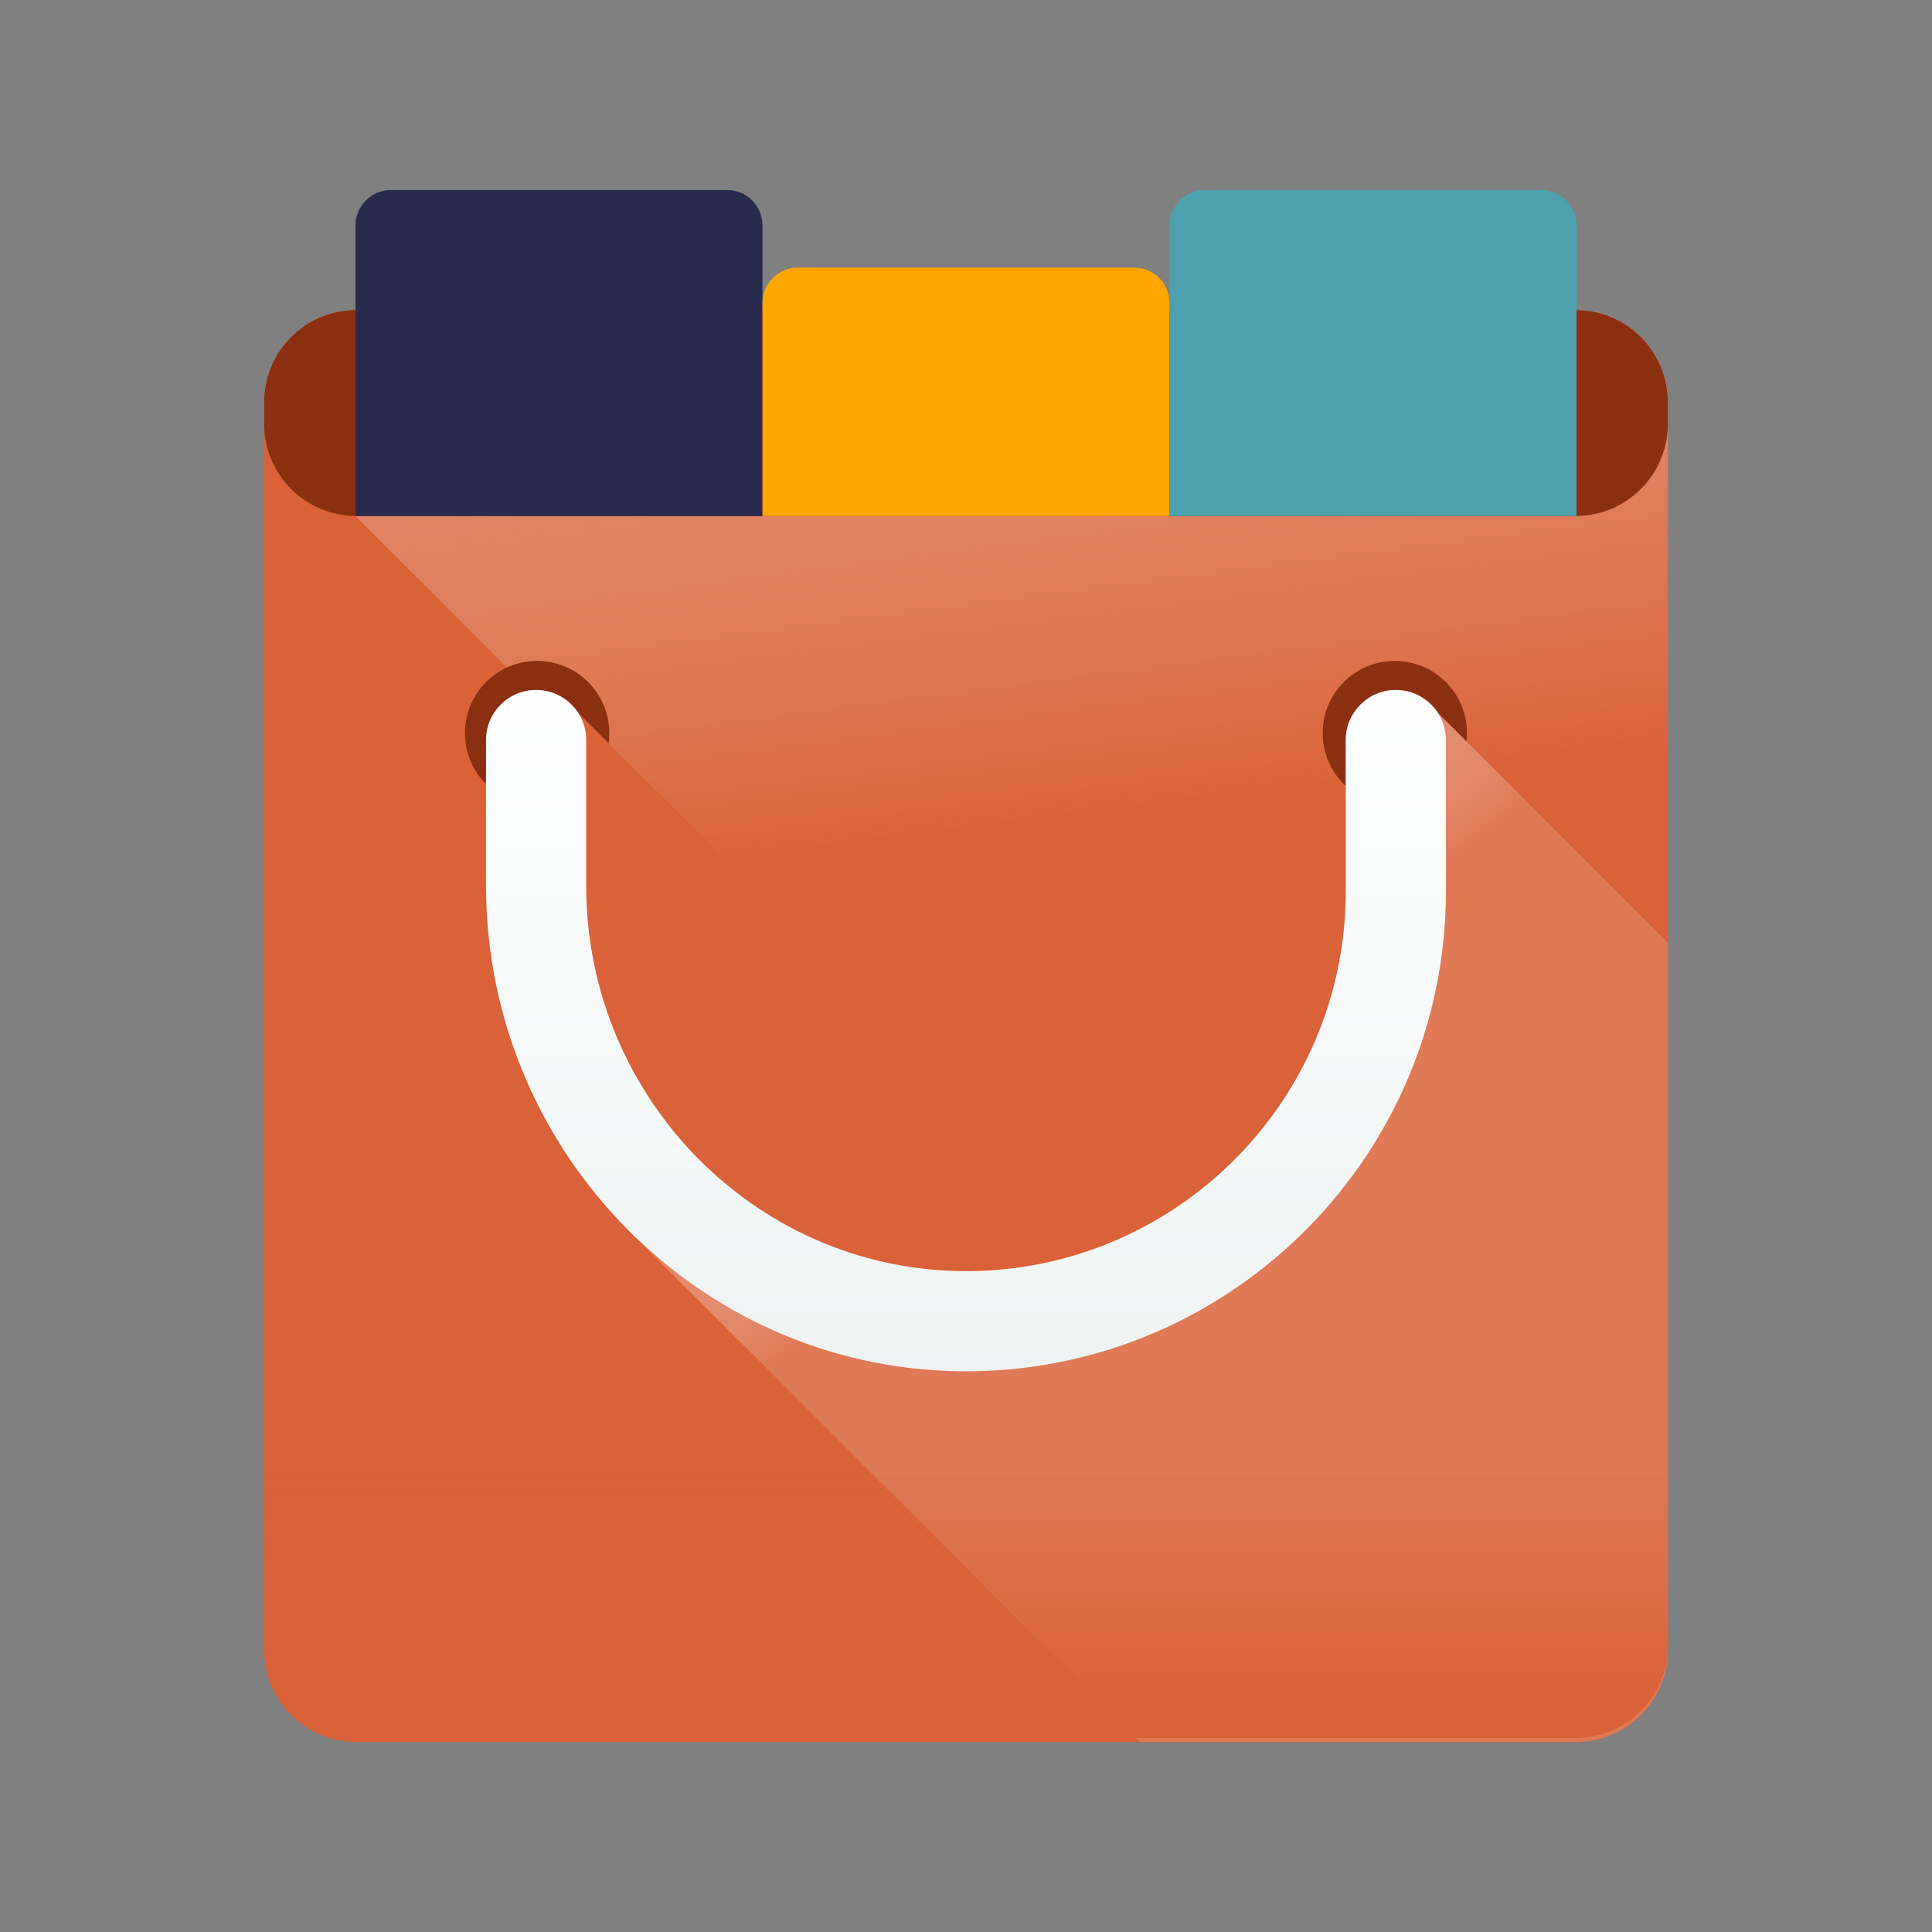 <?xml version="1.0" encoding="UTF-8" standalone="no"?><!-- Generator: Gravit.io --><svg xmlns="http://www.w3.org/2000/svg" xmlns:xlink="http://www.w3.org/1999/xlink" style="isolation:isolate" viewBox="0 0 512 512" width="512pt" height="512pt"><rect x="0" y="0" width="512" height="512" fill="#808080" stroke="none"/><defs><clipPath id="_clipPath_Hds7ti4k1NPtHofnM0uPMOVQerEZVuz3"><rect width="512" height="512"/></clipPath></defs><g clip-path="url(#_clipPath_Hds7ti4k1NPtHofnM0uPMOVQerEZVuz3)"><linearGradient id="_lgradient_0" x1="0.5" y1="0.106" x2="0.5" y2="1.017" gradientTransform="matrix(371.995,0,0,379.481,70,82.172)" gradientUnits="userSpaceOnUse"><stop offset="0%" stop-opacity="1" style="stop-color:rgb(218,97,56)"/><stop offset="100%" stop-opacity="1" style="stop-color:rgb(218,97,56)"/></linearGradient><path d=" M 417.564 461.653 L 94.431 461.653 C 80.938 461.653 70 450.715 70 437.222 L 70 106.603 C 70 93.111 80.938 82.172 94.431 82.172 L 417.564 82.172 C 431.057 82.172 441.995 93.111 441.995 106.603 L 441.995 437.223 C 441.995 450.715 431.057 461.653 417.564 461.653 Z " fill="url(#_lgradient_0)"/><linearGradient id="_lgradient_1" x1="0.201" y1="0.439" x2="0.113" y2="-0.32" gradientTransform="matrix(347.792,0,0,379.429,94.203,82.172)" gradientUnits="userSpaceOnUse"><stop offset="4.167%" stop-opacity="0" style="stop-color:rgb(251,249,248)"/><stop offset="100%" stop-opacity="1" style="stop-color:rgb(218,97,56)"/></linearGradient><path d=" M 441.995 106.603 C 441.995 93.111 431.057 82.172 417.564 82.172 L 94.431 82.172 C 94.355 82.172 94.279 82.177 94.203 82.178 L 94.203 136.746 L 419.059 461.602 C 431.856 460.829 441.995 450.211 441.995 437.22 L 441.995 106.603 L 441.995 106.603 Z " fill="url(#_lgradient_1)"/><path d=" M 417.564 82.172 L 94.431 82.172 C 80.938 82.172 70 93.111 70 106.603 L 70 112.312 C 70 125.804 80.938 136.743 94.431 136.743 L 417.564 136.743 C 431.057 136.743 441.995 125.804 441.995 112.312 L 441.995 106.603 C 441.995 93.111 431.057 82.172 417.564 82.172 Z " fill="rgb(138,47,16)"/><path d=" M 202.065 59.739 L 202.065 136.747 L 94.203 136.747 L 94.203 59.739 C 94.203 54.558 98.411 50.35 103.593 50.35 L 192.677 50.35 C 197.856 50.348 202.065 54.558 202.065 59.739 Z " fill="rgb(40,43,78)"/><path d=" M 417.792 59.739 L 417.792 136.747 L 309.93 136.747 L 309.93 59.739 C 309.93 54.558 314.139 50.35 319.32 50.35 L 408.404 50.35 C 413.583 50.348 417.792 54.558 417.792 59.739 Z " fill="rgb(78,161,174)"/><path d=" M 309.928 80.3 L 309.928 136.747 L 202.066 136.747 L 202.066 80.3 C 202.066 75.119 206.275 70.911 211.456 70.911 L 300.54 70.911 C 305.72 70.911 309.928 75.119 309.928 80.3 Z " fill="rgb(255,166,0)"/><circle vector-effect="non-scaling-stroke" cx="142.342" cy="194.27" r="19.12" fill="rgb(138,47,16)"/><circle vector-effect="non-scaling-stroke" cx="369.649" cy="194.27" r="19.12" fill="rgb(138,47,16)"/><linearGradient id="_lgradient_2" x1="0.598" y1="0.419" x2="0.132" y2="-0.047" gradientTransform="matrix(313.191,0,0,278.796,128.809,182.857)" gradientUnits="userSpaceOnUse"><stop offset="0.01%" stop-opacity="1" style="stop-color:rgb(218,97,56)"/><stop offset="2.917%" stop-opacity="1" style="stop-color:rgb(218,97,56)"/><stop offset="100%" stop-opacity="1" style="stop-color:rgb(218,97,56)"/></linearGradient><path d=" M 442 249.848 L 442 437.222 C 442 450.712 431.059 461.653 417.569 461.653 L 302.171 461.653 L 168.588 328.07 C 144.082 304.543 128.809 271.327 128.809 234.724 L 128.809 196.134 C 128.809 188.794 134.746 182.857 142.086 182.857 C 146.739 182.857 150.838 185.257 153.207 188.89 C 153.207 188.89 293.673 329.133 294.014 329.409 C 330.713 314.379 356.631 278.275 356.631 236.222 L 356.631 196.134 C 356.631 188.794 362.58 182.857 369.908 182.857 C 374.572 182.857 378.661 185.257 381.03 188.89 L 442 249.848 Z " fill="url(#_lgradient_2)"/><linearGradient id="_lgradient_3" x1="0.5" y1="-0.037" x2="0.5" y2="1.363" gradientTransform="matrix(254.386,0,0,180.566,128.804,182.852)" gradientUnits="userSpaceOnUse"><stop offset="0%" stop-opacity="1" style="stop-color:rgb(255,255,255)"/><stop offset="100%" stop-opacity="1" style="stop-color:rgb(232,239,238)"/></linearGradient><path d=" M 258.279 363.398 C 186.912 364.66 128.804 306.103 128.804 234.726 L 128.804 196.13 C 128.804 188.796 134.748 182.852 142.081 182.852 L 142.081 182.852 C 149.415 182.852 155.359 188.796 155.359 196.13 L 155.359 234.839 C 155.359 291.348 201.306 337.848 257.805 336.848 C 312.466 335.879 356.635 291.112 356.635 236.225 L 356.635 196.13 C 356.635 188.796 362.579 182.852 369.912 182.852 L 369.912 182.852 C 377.246 182.852 383.19 188.796 383.19 196.13 L 383.19 236.225 C 383.191 305.597 327.365 362.177 258.279 363.398 Z " fill="url(#_lgradient_3)"/><linearGradient id="_lgradient_4" x1="0.528" y1="0.34" x2="0.363" y2="0.119" gradientTransform="matrix(273.216,0,0,272.728,168.779,188.925)" gradientUnits="userSpaceOnUse"><stop offset="0%" stop-opacity="0.15" style="stop-color:rgb(255,255,255)"/><stop offset="100%" stop-opacity="1" style="stop-color:rgb(213,76,31)"/></linearGradient><path d=" M 441.995 437.222 L 441.995 249.848 L 381.062 188.925 C 382.411 191.007 383.186 193.471 383.186 196.126 L 383.186 236.225 C 383.186 305.597 327.366 362.181 258.281 363.403 C 223.6 364.009 192.052 350.498 168.779 328.254 L 302.17 461.653 L 417.564 461.653 C 431.057 461.653 441.995 450.715 441.995 437.222 Z " fill="url(#_lgradient_4)"/><linearGradient id="_lgradient_5" x1="0.5" y1="0.21" x2="0.5" y2="1.122" gradientTransform="matrix(371.995,0,0,91.067,70,369.523)" gradientUnits="userSpaceOnUse"><stop offset="0%" stop-opacity="0" style="stop-color:rgb(218,97,56)"/><stop offset="76.667%" stop-opacity="1" style="stop-color:rgb(218,97,56)"/></linearGradient><path d=" M 70 369.523 L 70 436.159 C 70 449.652 80.938 460.59 94.431 460.59 L 417.564 460.59 C 431.057 460.59 441.995 449.652 441.995 436.159 L 441.995 369.523 L 70 369.523 Z " fill="url(#_lgradient_5)"/></g></svg>